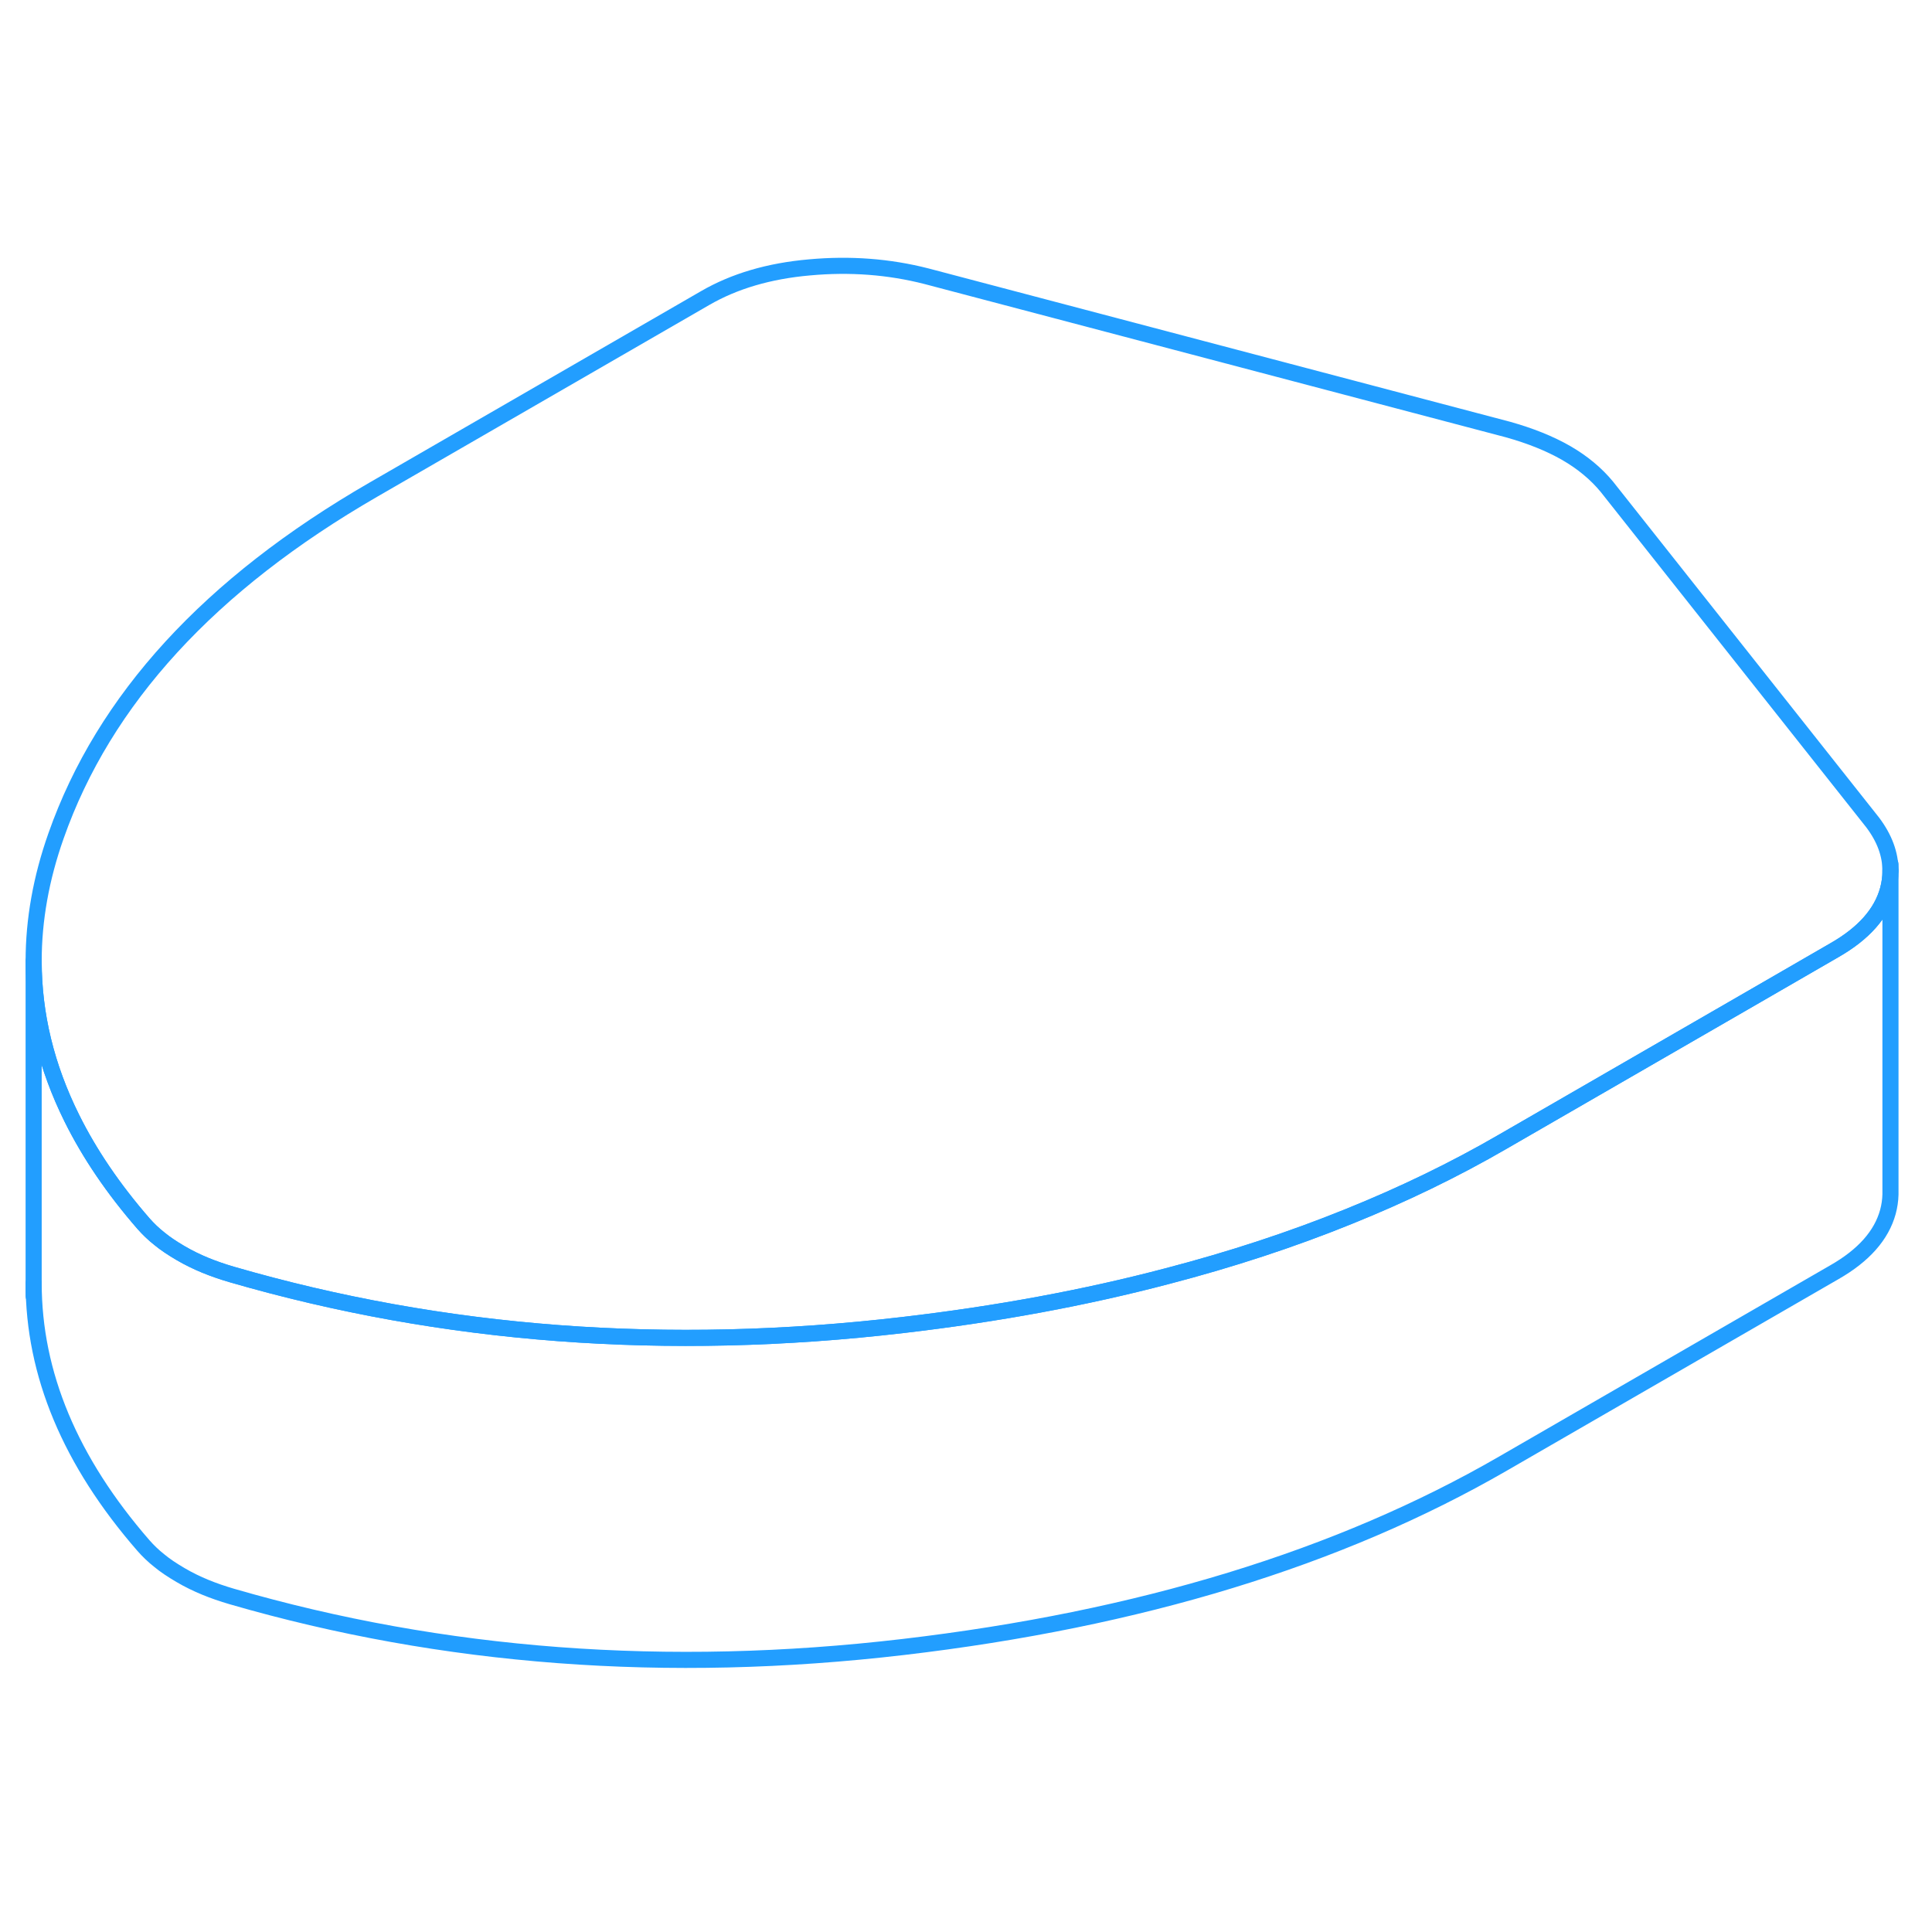 <svg width="48" height="48" viewBox="0 0 120 91" fill="none" xmlns="http://www.w3.org/2000/svg" stroke-width="1px" stroke-linecap="round" stroke-linejoin="round"><path d="M117.42 39.588V59.688C117.41 60.058 117.36 60.408 117.26 60.778C116.86 62.228 115.76 63.478 113.94 64.518L93.35 76.408C83.19 82.278 70.77 86.078 56.1 87.798C41.43 89.518 27.52 88.468 14.39 84.658C13.81 84.488 13.26 84.298 12.75 84.088C12.24 83.878 11.72 83.628 11.21 83.328C10.7 83.028 10.26 82.738 9.9 82.438C9.53 82.148 9.2 81.828 8.91 81.498C4.36 76.268 2.09 70.838 2.09 65.188V45.188C2.09 48.518 2.88 51.768 4.46 54.948C5.56 57.168 7.04 59.348 8.91 61.498C9.2 61.828 9.53 62.148 9.9 62.438C10.26 62.738 10.7 63.028 11.21 63.328C11.72 63.628 12.24 63.878 12.75 64.088C13.26 64.298 13.81 64.488 14.39 64.658C27.52 68.468 41.43 69.518 56.1 67.798C61.92 67.118 67.4 66.108 72.52 64.758C76.47 63.728 80.22 62.498 83.75 61.068C87.15 59.698 90.35 58.148 93.35 56.408L109.01 47.368L113.94 44.518C115.76 43.478 116.86 42.228 117.26 40.778C117.37 40.378 117.42 39.988 117.42 39.588Z" stroke="#229EFF" stroke-linejoin="round"/><path d="M117.42 39.587C117.42 39.987 117.37 40.377 117.26 40.778C116.86 42.227 115.76 43.477 113.94 44.517L109.01 47.367L93.35 56.407C90.35 58.148 87.15 59.697 83.75 61.068C80.22 62.498 76.47 63.727 72.52 64.757C67.4 66.108 61.92 67.118 56.1 67.797C41.43 69.517 27.52 68.468 14.39 64.657C13.81 64.487 13.26 64.297 12.75 64.088C12.24 63.877 11.72 63.627 11.21 63.328C10.7 63.028 10.26 62.737 9.9 62.438C9.53 62.148 9.2 61.828 8.91 61.498C7.04 59.347 5.56 57.167 4.46 54.947C2.88 51.767 2.09 48.517 2.09 45.188C2.09 42.648 2.55 40.047 3.48 37.417C6.46 28.948 13.03 21.777 23.2 15.908L43.79 4.018C45.6 2.968 47.76 2.328 50.28 2.108C52.79 1.878 55.21 2.058 57.55 2.658L93.66 12.178C95.05 12.568 96.25 13.047 97.28 13.637C98.3 14.227 99.14 14.928 99.8 15.727L116.31 36.578C117.05 37.557 117.42 38.557 117.42 39.587Z" stroke="#229EFF" stroke-linejoin="round"/><path d="M117.42 39.587V39.178" stroke="#229EFF" stroke-linejoin="round"/><path d="M2.09 66.007V65.188" stroke="#229EFF" stroke-linejoin="round"/></svg>